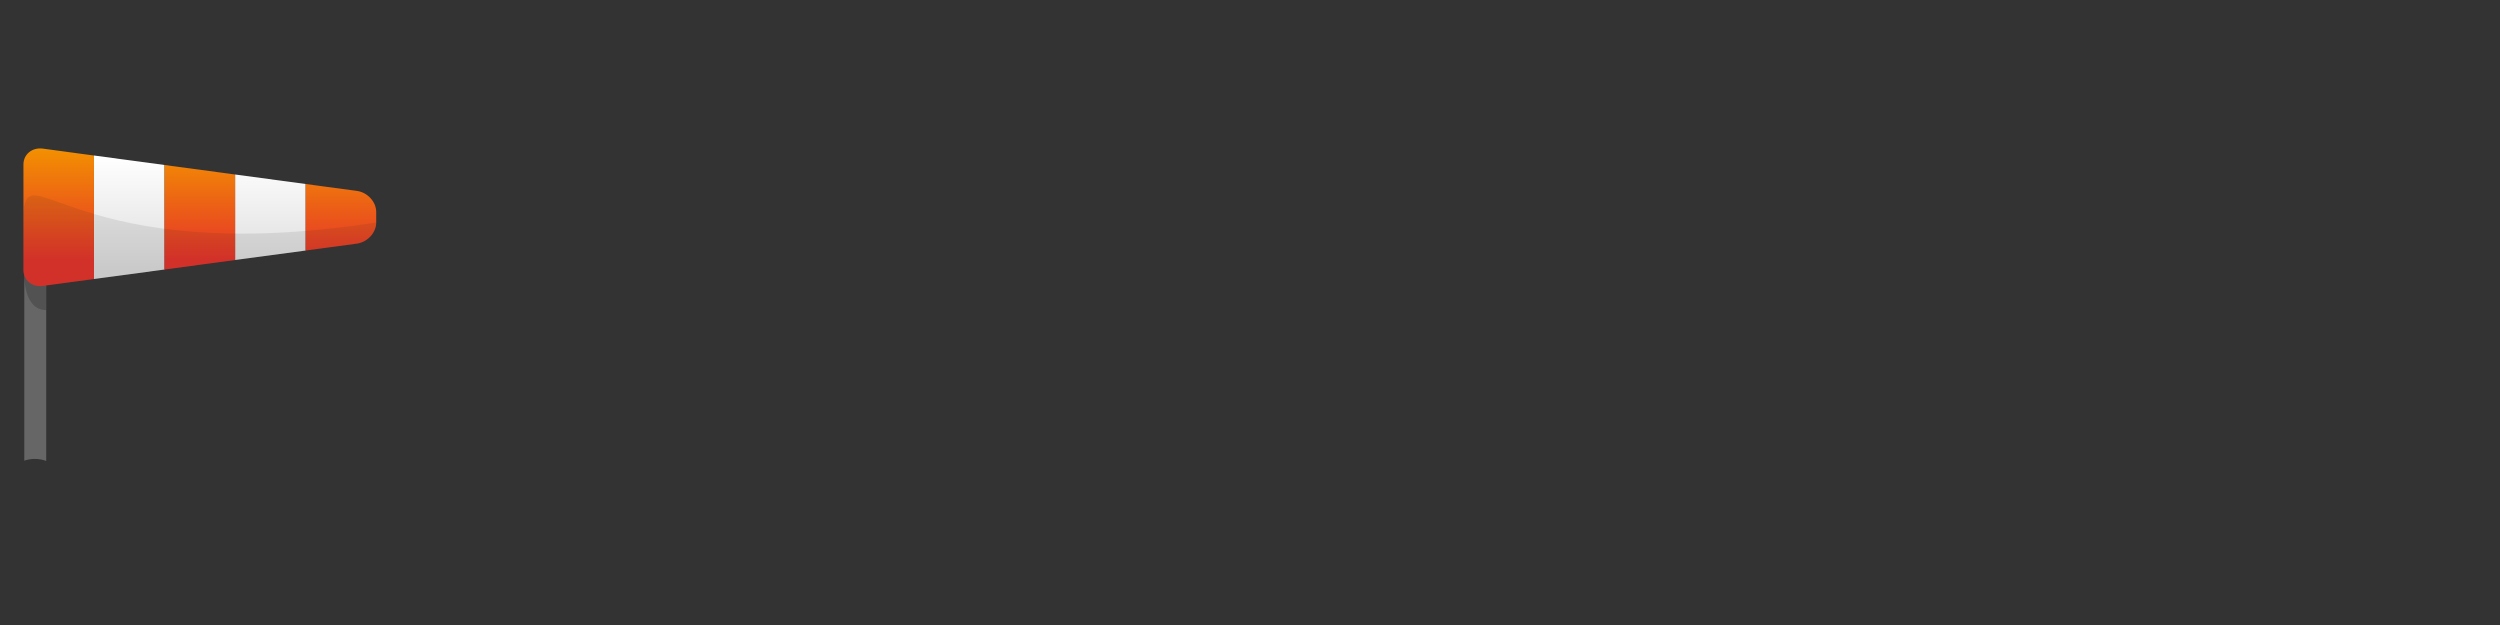 <svg width="320" height="80" viewBox="0 0 320 80" xmlns="http://www.w3.org/2000/svg" xmlns:xlink="http://www.w3.org/1999/xlink"><rect x="0" y="0" width="320" height="80" fill="#333333" stroke="none"/><title>work_roveme_logo80</title><defs><path id="a" d="M0 0h560v360H0z"/><mask id="b" x="0" y="0" width="560" height="360" fill="#fff"><use xlink:href="#a"/></mask><mask id="c" x="0" y="0" width="560" height="360" fill="#fff"><use xlink:href="#a"/></mask><linearGradient x1="50%" y1="0%" x2="50%" y2="100%" id="d"><stop stop-color="#FFF" offset="1%"/><stop stop-color="#DADADA" offset="99%"/></linearGradient><linearGradient x1="50%" y1="-1.462%" x2="50%" y2="81.134%" id="e"><stop stop-color="#F39200" offset="1%"/><stop stop-color="#E6332A" offset="99%"/></linearGradient><linearGradient x1="50%" y1="-17.778%" x2="50%" y2="91.003%" id="f"><stop stop-color="#F39200" offset="1%"/><stop stop-color="#E6332A" offset="99%"/></linearGradient><linearGradient x1="49.998%" y1="-56.525%" x2="49.998%" y2="114.433%" id="g"><stop stop-color="#F39200" offset="1%"/><stop stop-color="#E6332A" offset="99%"/></linearGradient></defs><g fill="none" fill-rule="evenodd"><g stroke="#85BC49" mask="url(#b)" stroke-width="2" transform="translate(-38 -40)"><use mask="url(#c)" xlink:href="#a"/></g><path d="M5.914 59V36.014L3.108 35.2v23.764c.411-.14.853-.222 1.335-.222.531.001 1.02.09 1.47.258z" fill="#666"/><path fill="#40606B" d="M6.13 27.131H3.107v.667H6.13z"/><path d="M5.914 35.082v4.606c-2.914 0-2.804-4.451-2.804-4.451v-.155h2.804z" fill="#222" opacity=".298"/><path fill="url(#d)" d="M18.062 3.12v13.377L9.03 17.713V1.904l9.032 1.217zM36.125 5.552v8.514l-9.03 1.213V4.336z" transform="translate(3 18)"/><path d="M9.031 1.906v15.807l-2.482.333-4.065.55C1.116 18.779 0 17.868 0 16.564V3.052C0 1.762 1.1.85 2.456 1.02l.028.002 4.141.56.05.008 2.355.316h.001z" fill="url(#e)" transform="translate(3 18)"/><path fill="url(#f)" d="M27.094 4.336v10.943l-9.032 1.218V3.12l9.032 1.217z" transform="translate(3 18)"/><path d="M45.155 9.132v1.35c0 1.26-1.048 2.44-2.355 2.68l-.052.01-.074.012-4.068.548-.028.001-2.453.334V5.553l2.48.335h.001l4.068.546c1.364.182 2.482 1.398 2.482 2.698h-.001z" fill="url(#g)" transform="translate(3 18)"/><path d="M48.152 28.482c0 1.258-1.045 2.44-2.352 2.68l-.052.012-.082.012-4.06.545-.029.002-2.455.331-9.032 1.216-9.03 1.22-9.029 1.214-2.482.33-4.065.554C4.114 36.78 3 35.868 3 34.566V27.81c.113-8.81 6.272 6.664 45.152.673z" fill="#222" opacity=".098"/></g></svg>